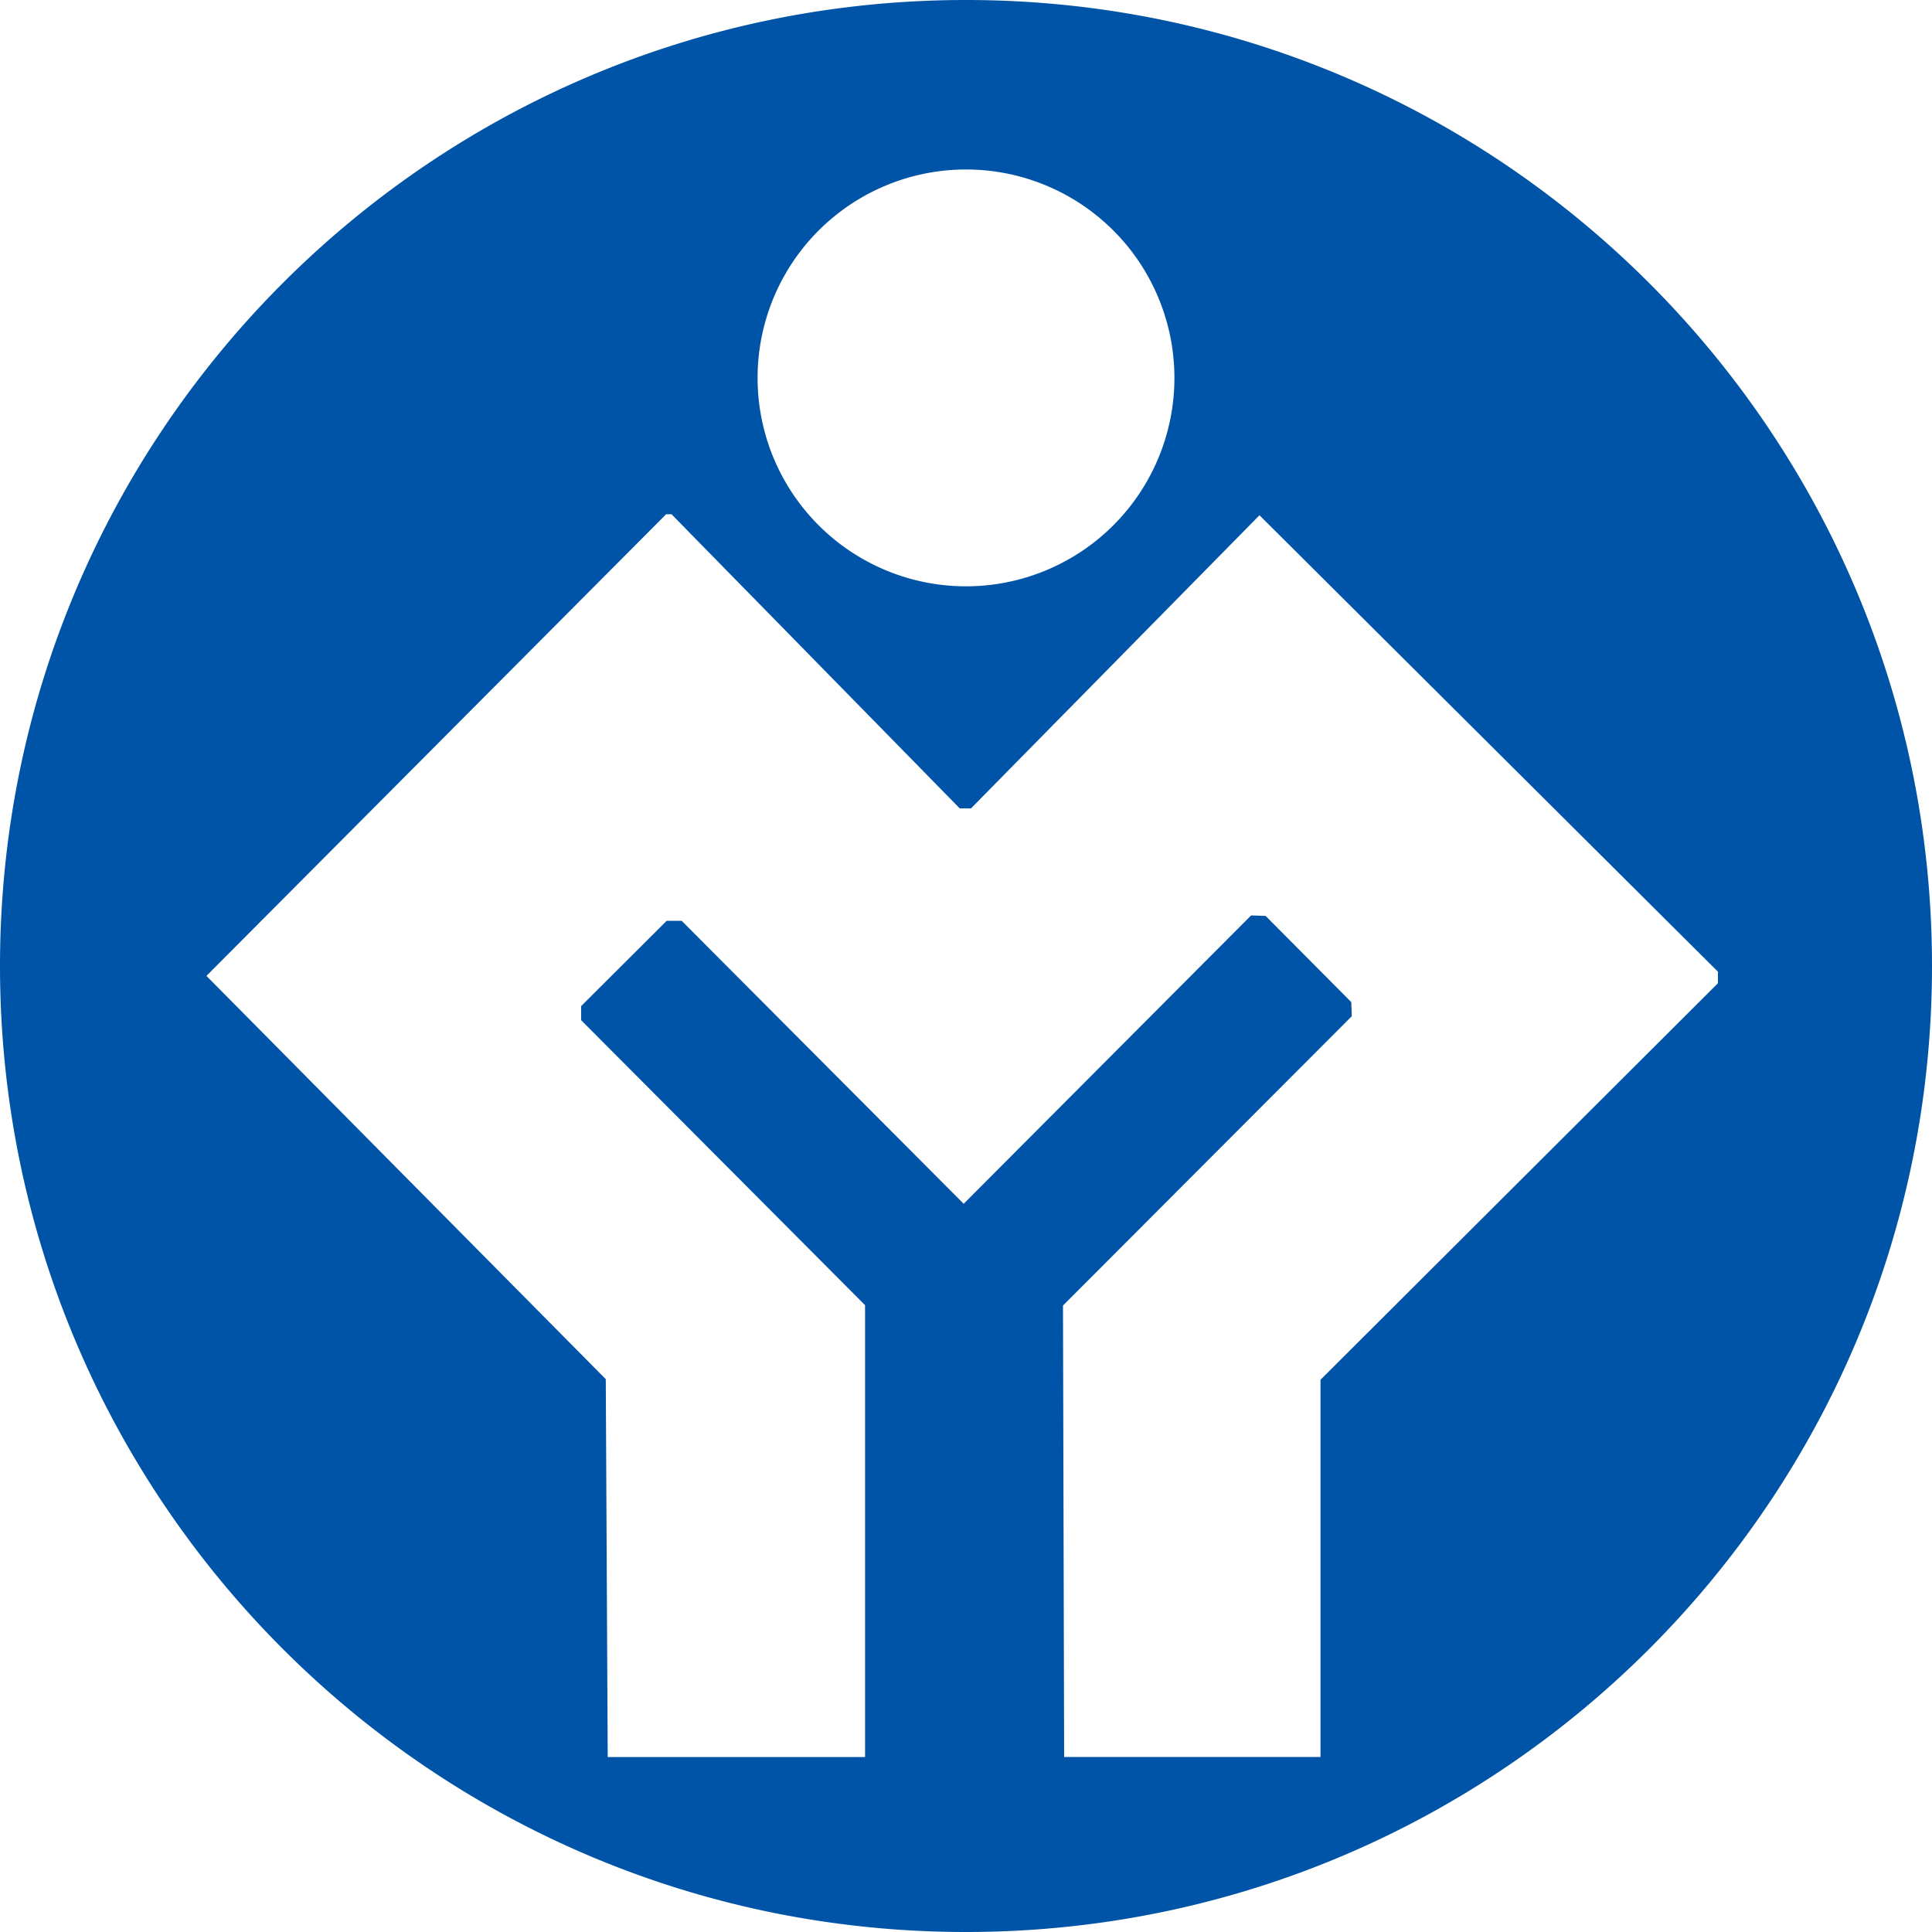 <svg id="圖層_1" data-name="圖層 1" xmlns="http://www.w3.org/2000/svg" viewBox="0 0 400 400"><defs><style>.cls-1{fill:#0054a7;}</style></defs><title>ROC_Ministry_of_Labor_Logo</title><path class="cls-1" d="M200.68,194.6c-110.46,0-200,89.55-200,200s89.54,200,200,200,200-89.54,200-200S311.13,194.6,200.68,194.6Zm0,35.09a43.15,43.15,0,1,1-43.15,43.15A43.15,43.15,0,0,1,200.7,229.69Zm73.4,250.57v78.1H221l-.24-93.46L280.55,405l-.1-2.92-17.74-17.85-3-.1L200.2,443.83l-58.38-58.58H138.7L121,402.9v2.92l58.78,59v93.56H126.5l-.4-78.24L43.42,396.65l95.18-95.58,1.11,0,59.68,60.9,2.32,0,59.73-60.69,94.92,94.5v2.39Z" transform="translate(-0.68 -194.6)"/></svg>